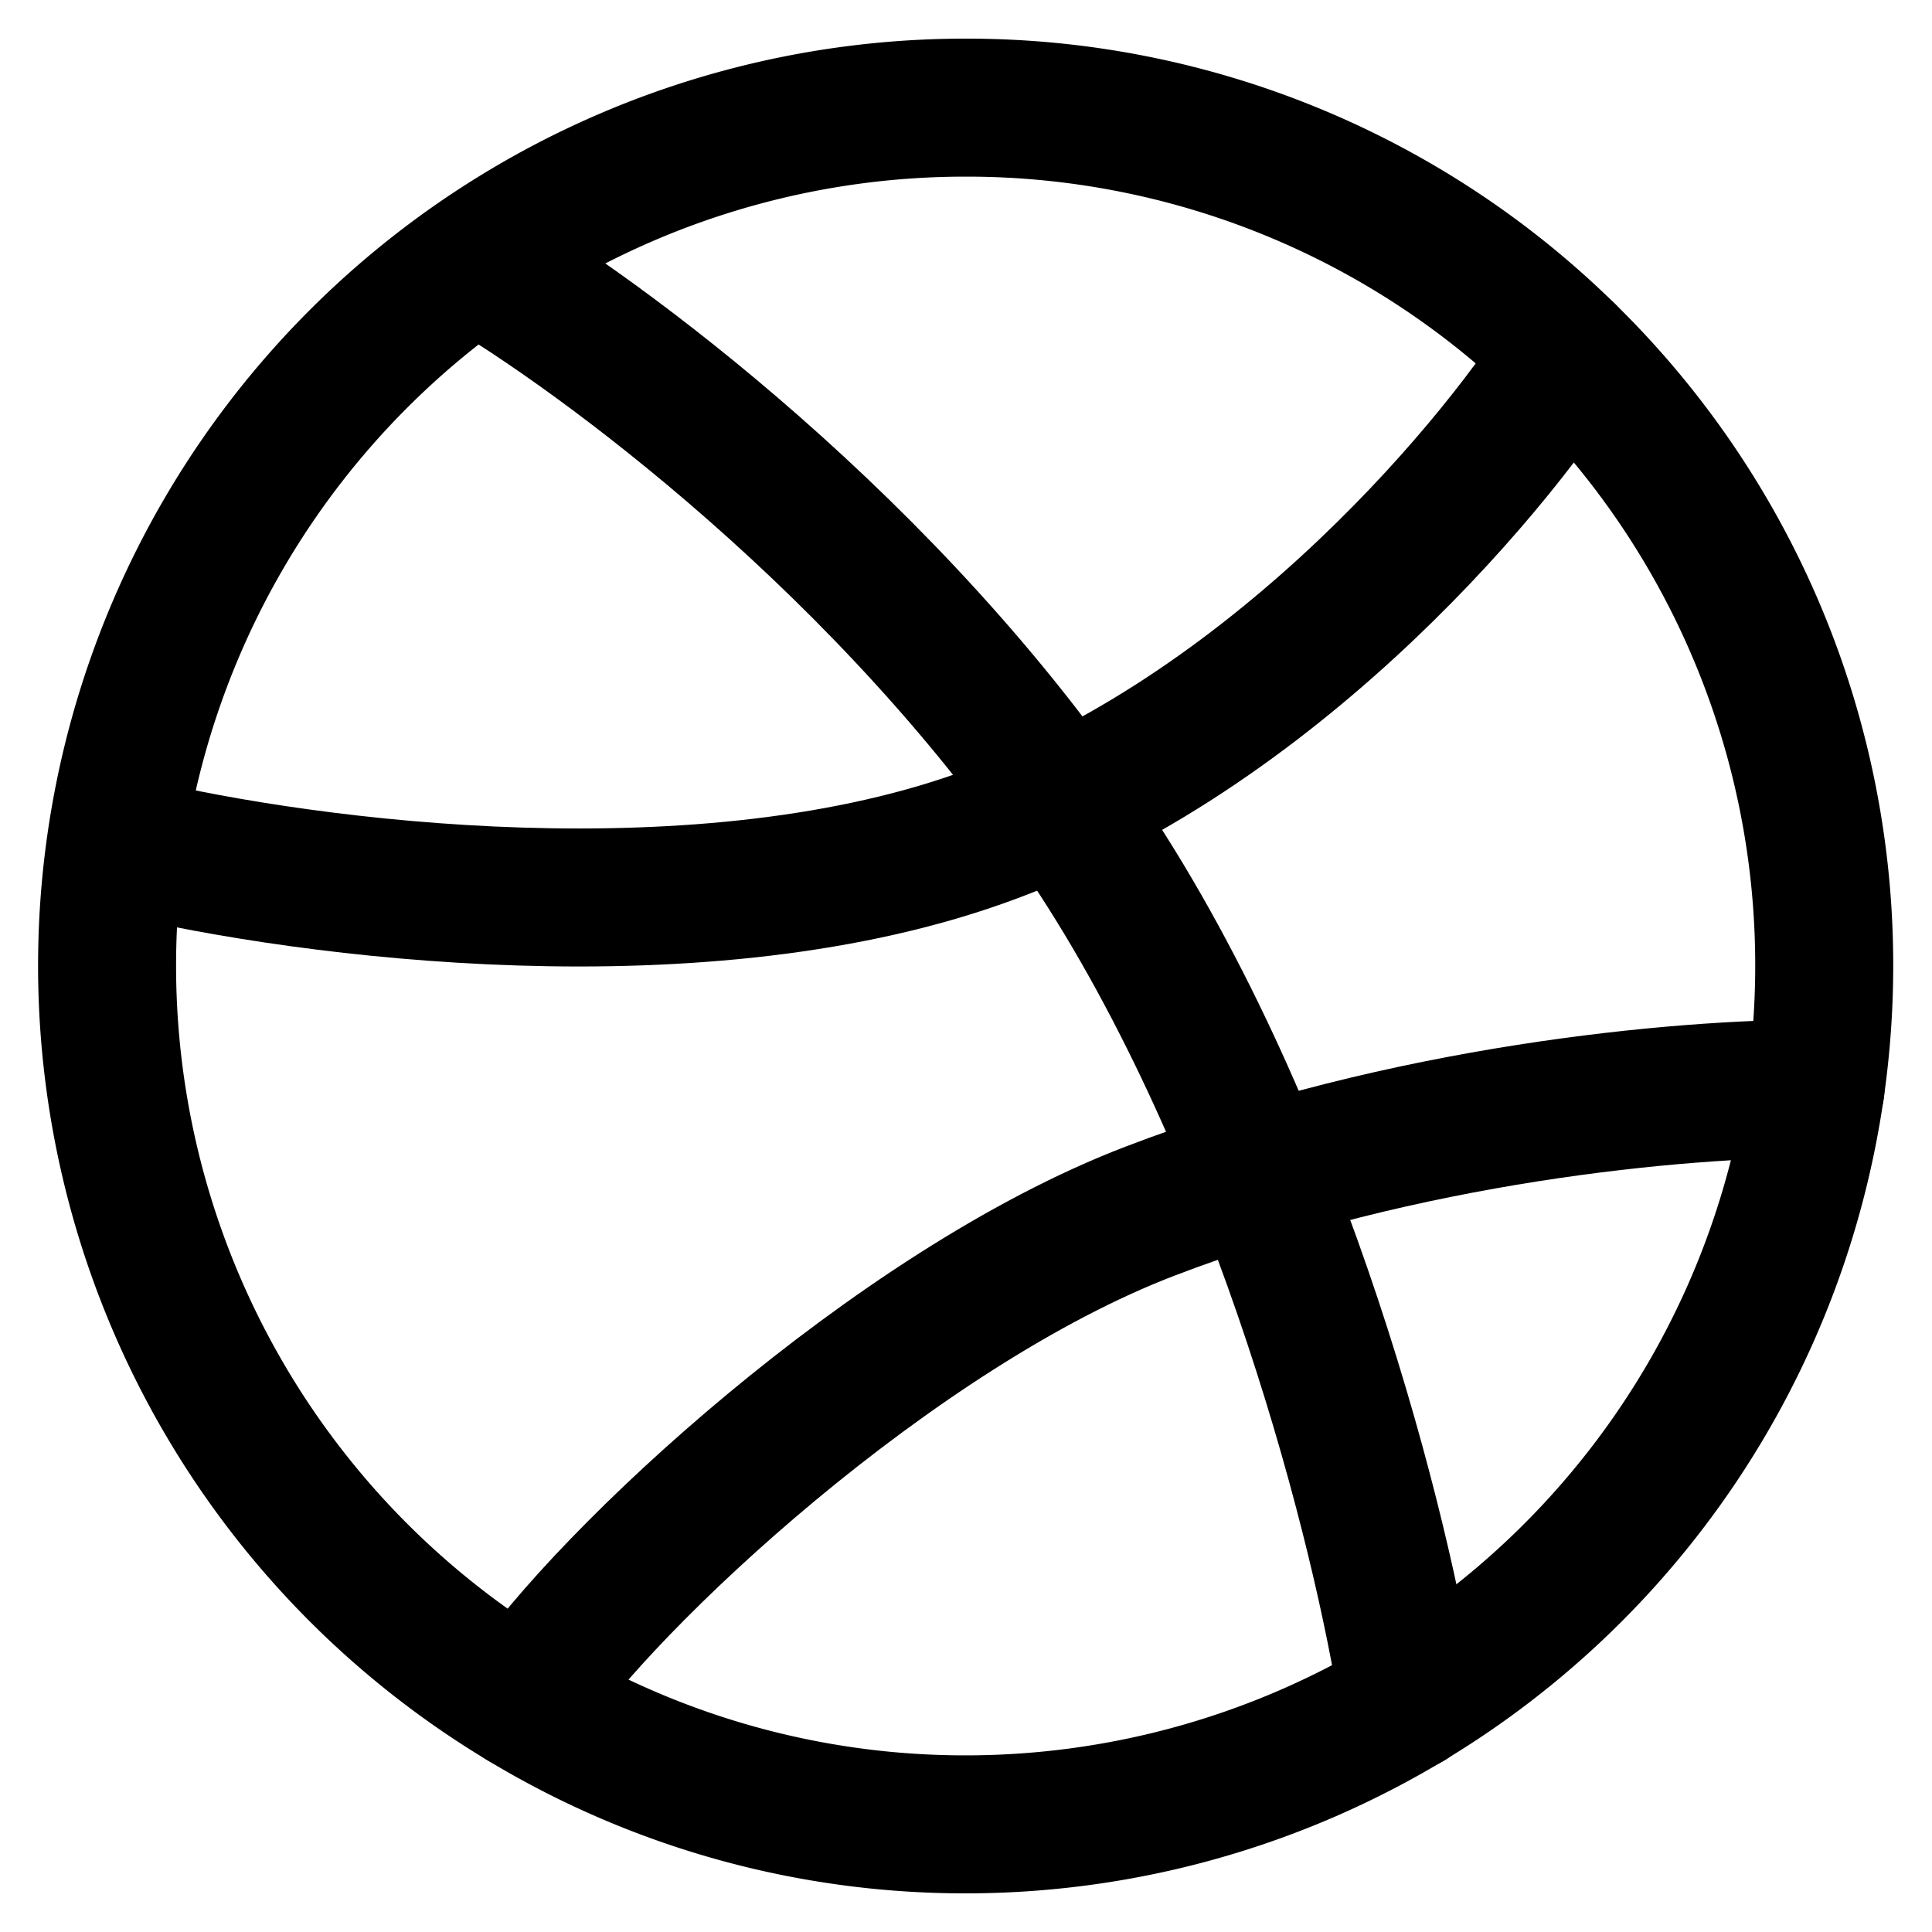 <svg focusable="false" xmlns="http://www.w3.org/2000/svg" fill="none" role="img" aria-label="Icon" viewBox="0 0 14 14">
  <g stroke="currentColor" stroke-linecap="round" stroke-linejoin="round">
    <path d="M7 .78a6.218 6.218 0 0 0-3.205 11.55A6.19 6.19 0 0 0 7 13.22 6.222 6.222 0 0 0 13.219 7a6.2 6.2 0 0 0-1.867-4.442A6.199 6.199 0 0 0 7 .78"/>
    <path d="M.844 6.111c1.163.296 4.024.711 6.156 0 2.132-.71 3.79-2.665 4.352-3.553"/>
    <path d="M3.446 1.896c.889.516 3.02 2.083 4.442 4.215 1.422 2.133 2.137 5.035 2.317 6.22"/>
    <path d="M3.795 12.33c.592-.888 2.684-2.843 4.537-3.553 1.854-.711 3.84-.889 4.824-.889"/>
  </g>
</svg>
